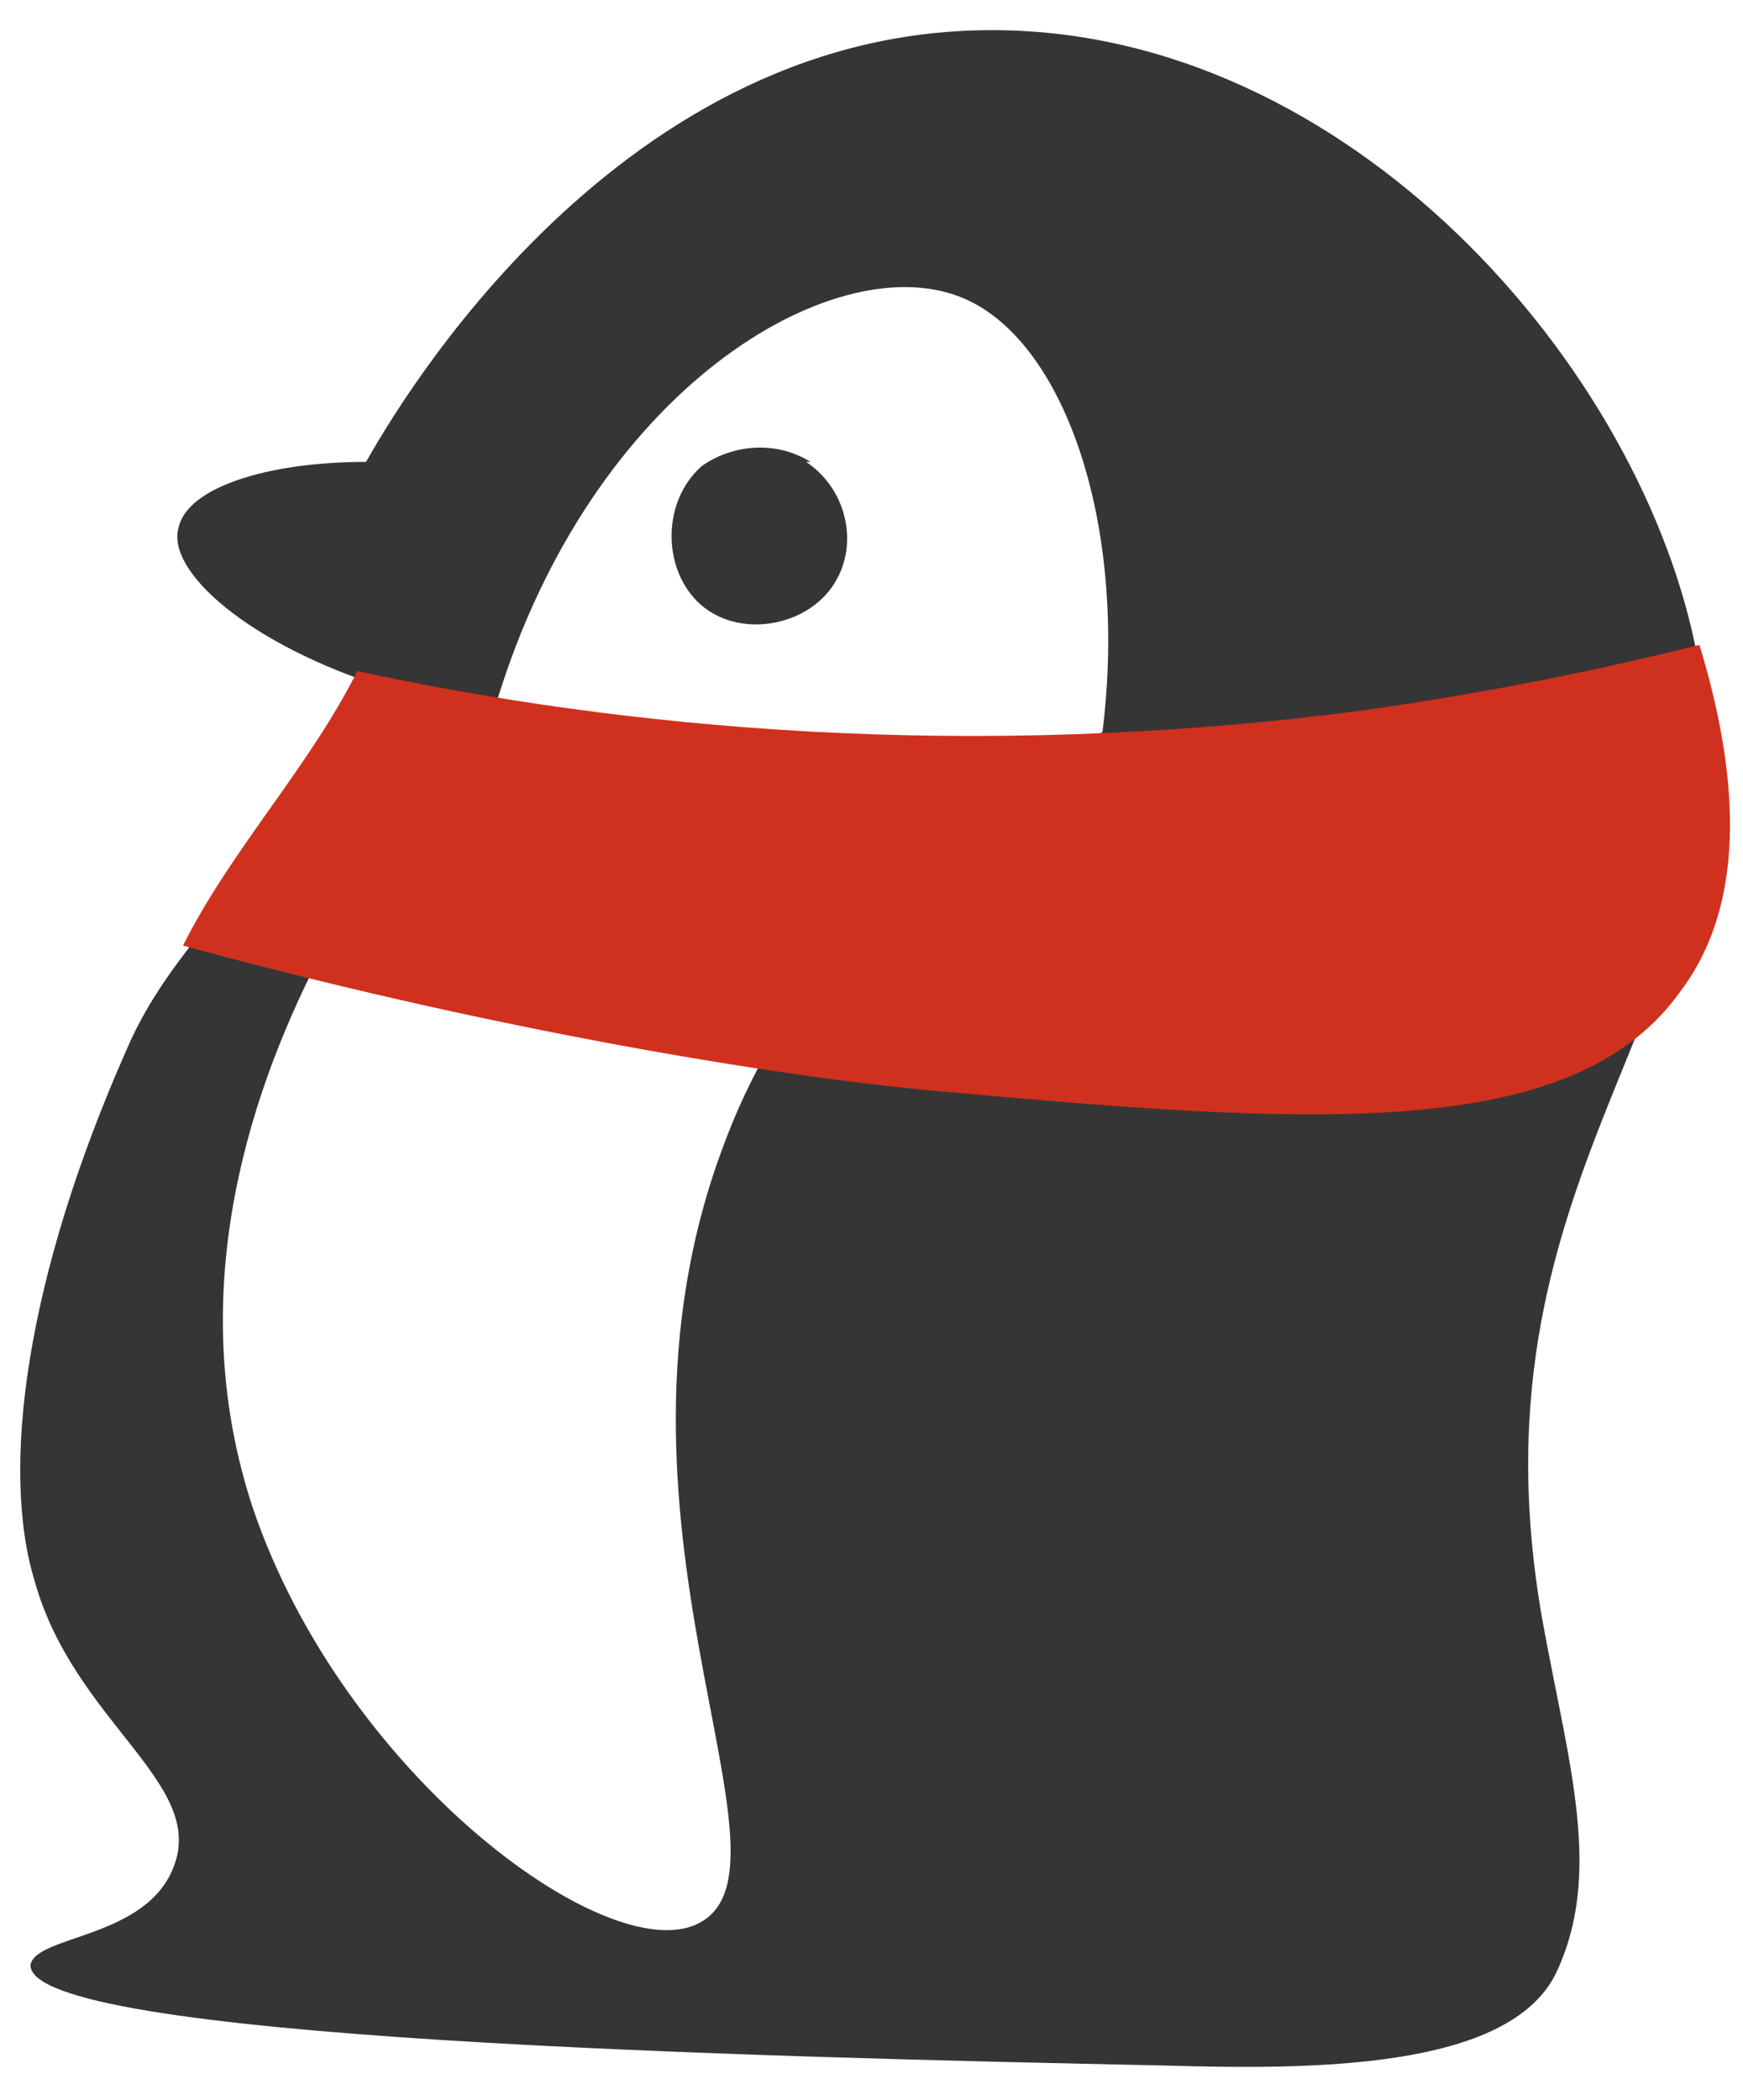 <svg xmlns="http://www.w3.org/2000/svg" viewBox="0 0 400 482"><style>.a,.b{fill-rule:evenodd}.a{fill:#363535}.b{fill:#d0311e}</style><path class="a" d="M223 7c-87 3-136 94-139 99-23 0-41 6-43 15-3 10 16 27 48 37-25 40-49 57-60 83C6 293 0 337 8 363c9 32 39 46 32 65-6 17-32 16-33 23 0 17 164 21 260 23 34 1 79 1 90-21 11-23 3-48-3-81-19-107 51-143 35-224C375 81 306 4 223 7m-57 256c-32 85 19 164-5 178-20 12-82-33-103-95-31-94 53-181 56-185 22-72 77-104 106-93 24 9 39 52 33 100-28 16-69 46-87 95"/><path class="a" d="M186 106c-8-5-18-4-25 1-9 8-9 23-1 31 9 9 26 6 32-5 5-9 2-21-7-27"/><path class="b" d="M390 148c-24 6-49 11-77 15-91 12-171 4-231-9-11 22-29 41-40 63 66 18 129 29 169 33 88 8 150 13 175-23 17-23 11-56 4-79"/></svg>